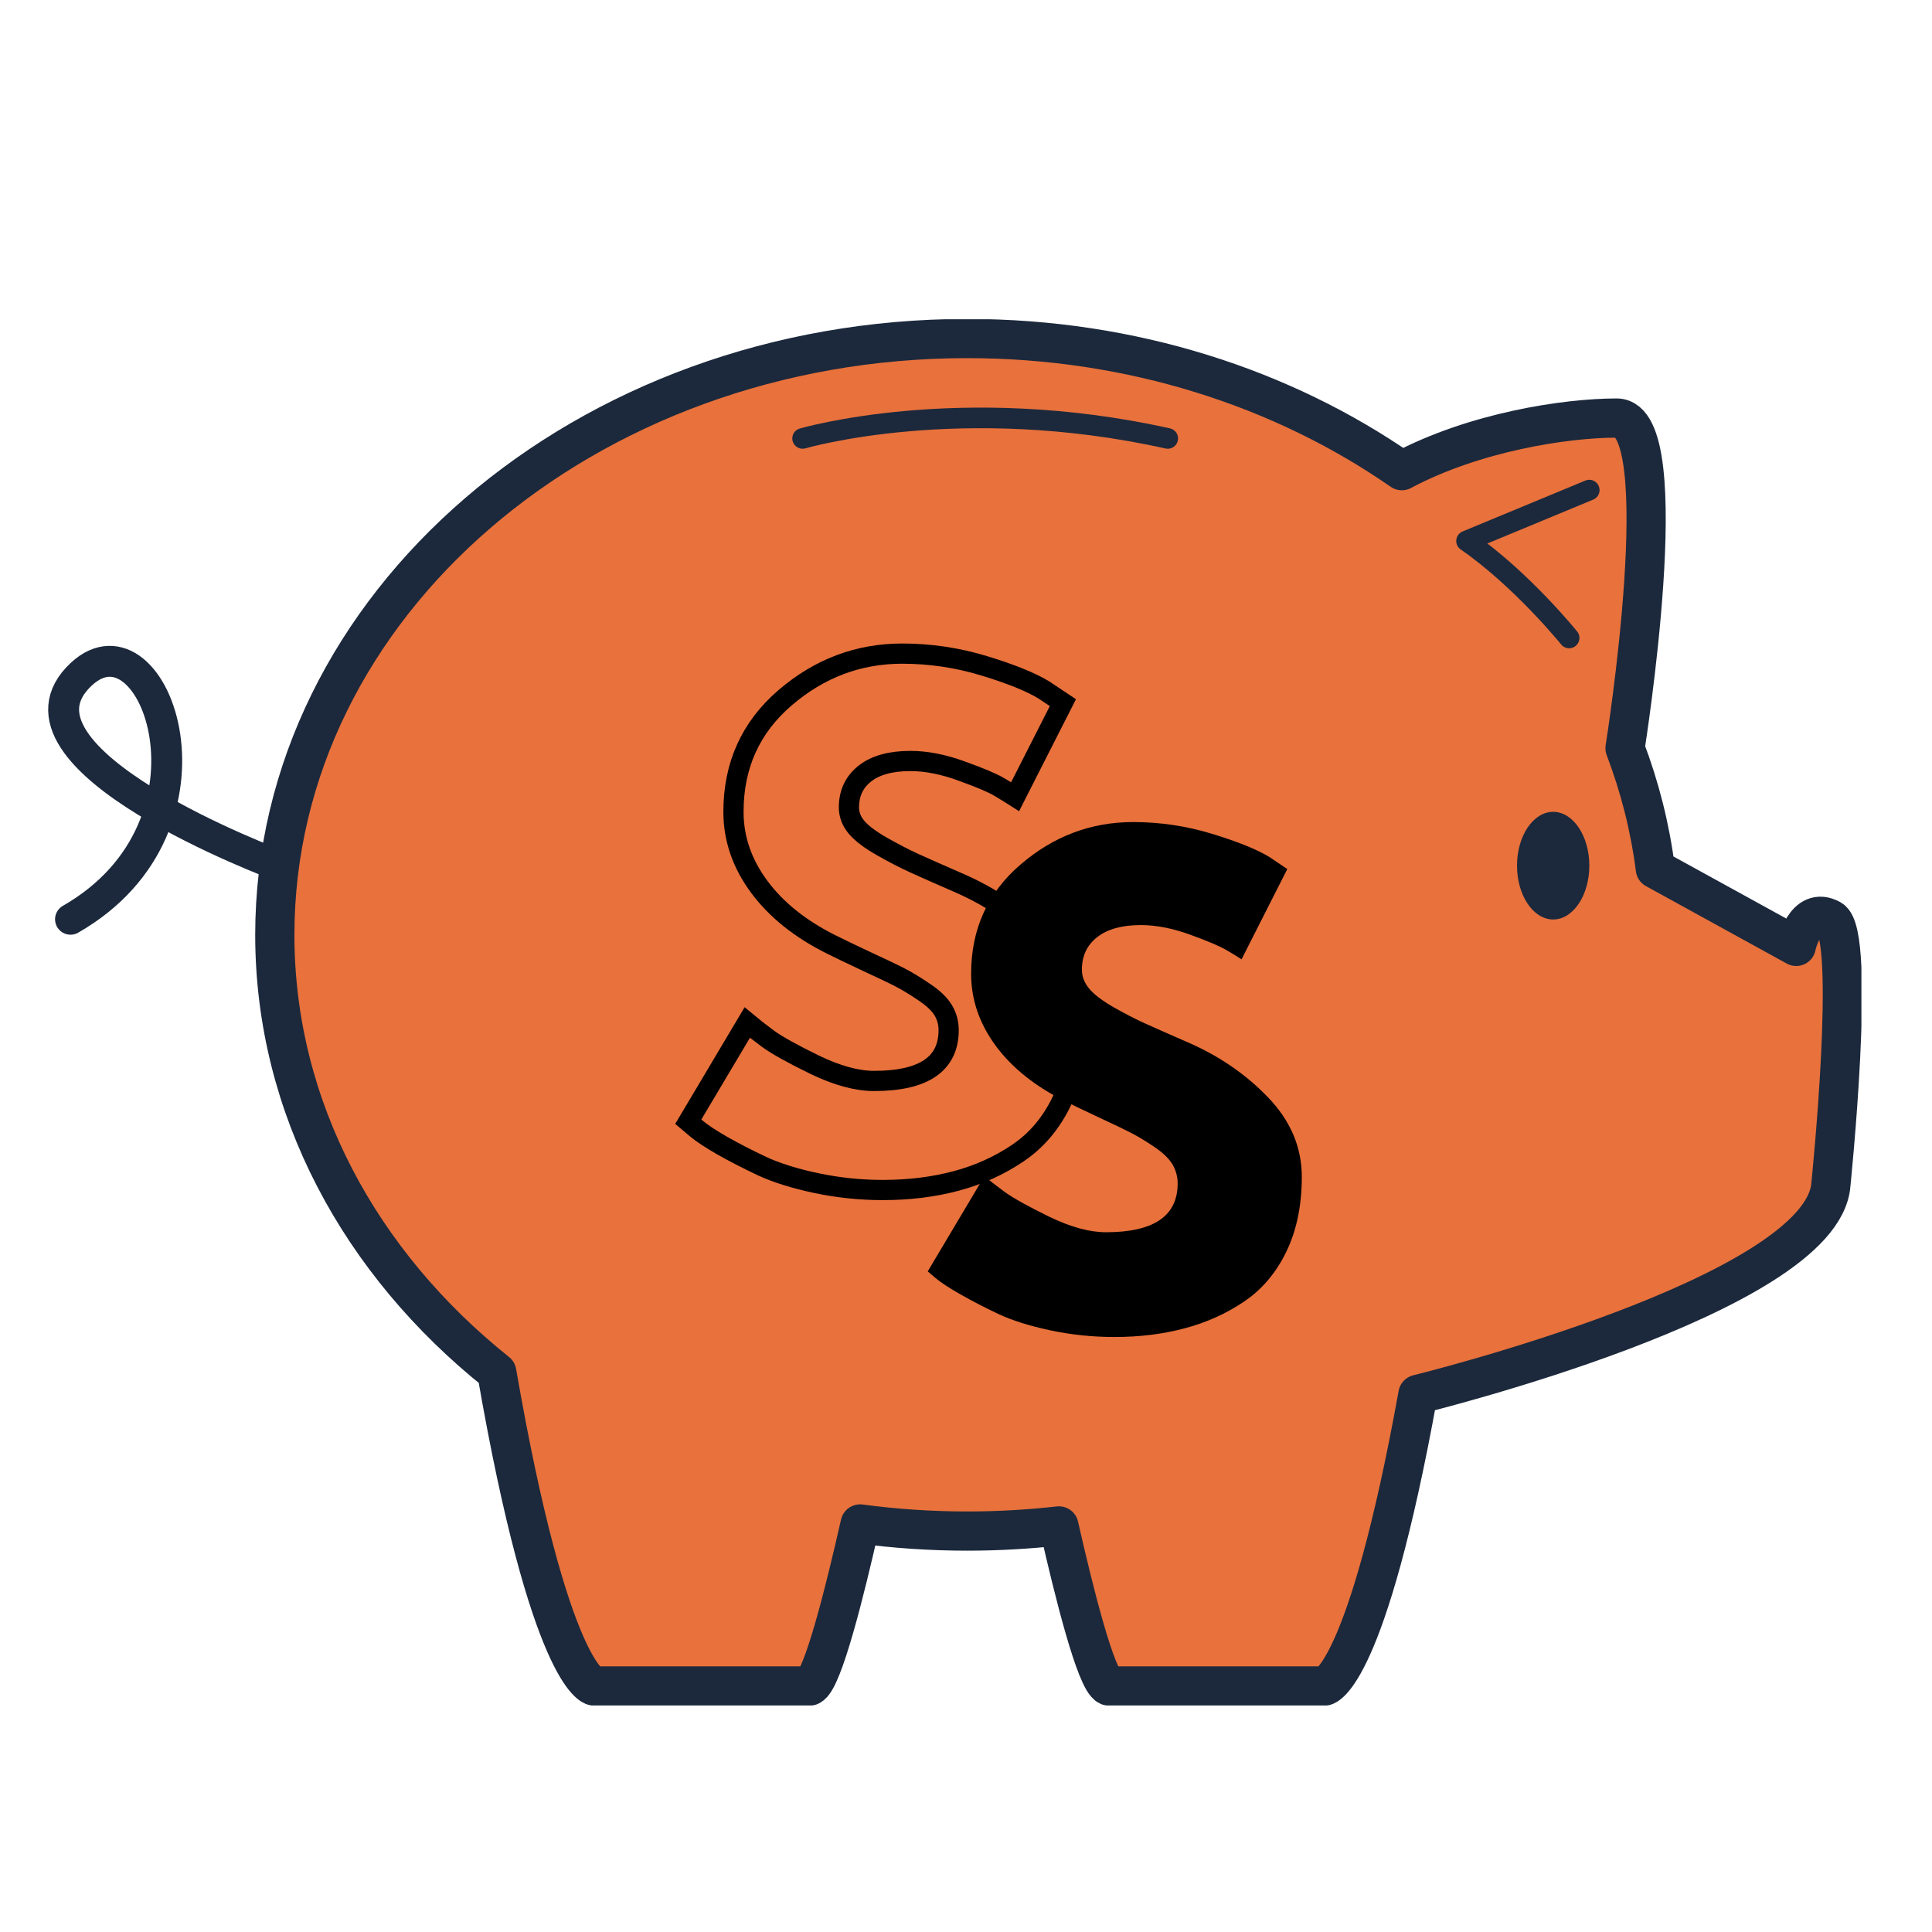 <svg width="55" height="55" viewBox="0 0 375 375" xmlns="http://www.w3.org/2000/svg">
  <defs>
    <clipPath id="a">
      <path d="M 103 109.609 L 304.352 109.609 L 304.352 282.859 L 103 282.859 Z M 103 109.609" />
    </clipPath>
  </defs>
  <path fill="#E8713C"
    d="M 355.008 229.943 C 355.008 229.943 360.024 181.225 355.008 178.422 C 349.955 175.626 348.286 183.675 348.286 183.675 L 320.969 168.638 C 319.938 160.559 317.942 152.723 315.085 145.22 C 315.085 145.22 325.287 81.162 313.472 81.15 C 303.573 81.15 285.917 83.844 271.79 91.359 C 248.734 75.333 219.426 65.72 187.492 65.72 C 113.335 65.72 53.202 117.531 53.202 181.436 C 53.202 214.973 69.779 245.172 96.255 266.323 C 106.536 325.576 115.04 327.189 115.04 327.189 L 157.013 327.189 C 159.475 326.122 163.842 308.562 166.73 295.752 C 173.498 296.662 180.431 297.135 187.492 297.135 C 193.527 297.135 199.471 296.789 205.282 296.134 C 208.175 308.896 212.476 326.122 214.907 327.189 L 256.886 327.189 C 256.886 327.189 264.971 325.667 274.918 270.599 C 274.918 270.599 353.285 251.396 355.008 229.943"
    style="" />
  <g clip-path="url(#a)" transform="matrix(1.553, 0, 0, 1.553, -111.36, -108.25)" style="">
    <path stroke-linecap="round" transform="matrix(.098 0 0 -.098 -17.496 404.565)" fill="none"
      stroke-linejoin="round"
      d="M 3245.207 1905.91 C 3245.207 1905.91 3278.191 2226.089 3245.207 2244.505 C 3211.985 2262.882 3201.017 2209.984 3201.017 2209.984 L 3021.383 2308.804 C 3014.603 2361.902 3001.481 2413.405 2982.696 2462.715 C 2982.696 2462.715 3049.82 2883.707 2972.088 2883.787 C 2906.998 2883.787 2790.898 2866.088 2698.01 2816.698 C 2546.415 2922.015 2353.699 2985.198 2143.714 2985.198 C 1656.103 2985.198 1260.702 2644.689 1260.702 2224.693 C 1260.702 2004.291 1369.702 1805.814 1543.792 1666.812 C 1611.394 1277.391 1667.31 1266.788 1667.31 1266.788 L 1943.302 1266.788 C 1959.494 1273.803 1988.21 1389.207 2007.194 1473.397 C 2051.704 1467.418 2097.29 1464.308 2143.714 1464.308 C 2183.398 1464.308 2222.484 1466.581 2260.692 1470.886 C 2279.716 1387.014 2307.993 1273.803 2323.986 1266.788 L 2600.018 1266.788 C 2600.018 1266.788 2653.182 1276.793 2718.59 1638.709 C 2718.59 1638.709 3233.88 1764.915 3245.207 1905.91 Z M 3245.207 1905.91"
      stroke="#1C293C" stroke-width="50" stroke-miterlimit="10" />
  </g>
  <path fill="#1C293C"
    d="M 308.486 168.014 C 308.486 173.8 305.337 178.471 301.474 178.471 C 297.598 178.471 294.451 173.8 294.451 168.014 C 294.451 162.246 297.598 157.575 301.474 157.575 C 305.337 157.575 308.486 162.246 308.486 168.014"
    style="" />
  <path stroke-linecap="round" fill="#E8713C" stroke-linejoin="round"
    d="M 155.786 85.1 C 155.786 85.1 186.374 76.134 226.659 85.1" stroke="#1C293C" stroke-miterlimit="10"
    style="stroke-width: 4px;" />
  <path stroke-linecap="round" fill="#E8713C" stroke-linejoin="round"
    d="M 54.094 167.986 C 54.094 167.986 -1.931 147.217 15.828 130.813 C 29.972 117.772 45.548 160.179 13.687 178.426"
    stroke="#1C293C" stroke-miterlimit="10" style="stroke-width: 6px; fill-opacity: 0;" />
  <path stroke-linecap="round" fill="#E8713C" stroke-linejoin="round"
    d="M 304.568 123.826 C 304.568 123.826 295.367 112.416 284.656 105.003 L 308.474 95.128" stroke="#1C293C"
    stroke-miterlimit="10" style="stroke-width: 4px;" />
  <g transform="matrix(1.553, 0, 0, 1.553, -111.36, -108.25)" style="">
    <g>
      <g>
        <path
          d="M 27.406 -63.234 C 30.77 -63.234 34.055 -62.742 37.266 -61.766 C 40.473 -60.785 42.859 -59.82 44.422 -58.875 L 46.672 -57.359 L 40.953 -46.078 C 40.504 -46.379 39.875 -46.766 39.062 -47.234 C 38.258 -47.711 36.754 -48.352 34.547 -49.156 C 32.336 -49.957 30.281 -50.359 28.375 -50.359 C 26.02 -50.359 24.203 -49.859 22.922 -48.859 C 21.641 -47.859 21 -46.504 21 -44.797 C 21 -43.941 21.301 -43.148 21.906 -42.422 C 22.508 -41.691 23.535 -40.91 24.984 -40.078 C 26.441 -39.254 27.723 -38.594 28.828 -38.094 C 29.93 -37.594 31.641 -36.836 33.953 -35.828 C 37.961 -34.129 41.383 -31.812 44.219 -28.875 C 47.062 -25.938 48.484 -22.609 48.484 -18.891 C 48.484 -15.328 47.844 -12.219 46.562 -9.562 C 45.281 -6.906 43.52 -4.82 41.281 -3.312 C 39.051 -1.801 36.582 -0.688 33.875 0.031 C 31.164 0.758 28.227 1.125 25.062 1.125 C 22.352 1.125 19.691 0.848 17.078 0.297 C 14.473 -0.254 12.289 -0.941 10.531 -1.766 C 8.781 -2.598 7.203 -3.414 5.797 -4.219 C 4.391 -5.02 3.359 -5.695 2.703 -6.25 L 1.734 -7.078 L 8.812 -18.969 C 9.414 -18.469 10.242 -17.828 11.297 -17.047 C 12.348 -16.273 14.211 -15.234 16.891 -13.922 C 19.578 -12.617 21.953 -11.969 24.016 -11.969 C 29.984 -11.969 32.969 -14 32.969 -18.062 C 32.969 -18.914 32.754 -19.707 32.328 -20.438 C 31.898 -21.164 31.145 -21.895 30.062 -22.625 C 28.988 -23.352 28.035 -23.93 27.203 -24.359 C 26.379 -24.785 25.023 -25.438 23.141 -26.312 C 21.266 -27.188 19.875 -27.852 18.969 -28.312 C 15.207 -30.164 12.297 -32.484 10.234 -35.266 C 8.18 -38.055 7.156 -41.055 7.156 -44.266 C 7.156 -49.836 9.211 -54.391 13.328 -57.922 C 17.441 -61.461 22.133 -63.234 27.406 -63.234 Z M 27.406 -63.234"
          transform="translate(185.925 235.682)" />
      </g>
    </g>
  </g>
  <path fill="none"
    d="M 175.124 126.866 C 180.554 126.866 185.866 127.66 191.059 129.243 C 196.27 130.832 200.133 132.397 202.65 133.944 L 206.307 136.383 L 197.034 154.634 C 196.299 154.161 195.281 153.536 193.97 152.76 C 192.684 151.988 190.259 150.957 186.686 149.672 C 183.119 148.361 179.789 147.707 176.702 147.707 C 172.893 147.707 169.95 148.519 167.871 150.145 C 165.808 151.771 164.777 153.96 164.777 156.713 C 164.777 158.103 165.263 159.382 166.233 160.547 C 167.204 161.718 168.871 162.98 171.231 164.326 C 173.59 165.654 175.658 166.722 177.442 167.534 C 179.225 168.348 181.978 169.567 185.709 171.193 C 192.205 173.971 197.749 177.731 202.328 182.492 C 206.926 187.23 209.224 192.598 209.224 198.602 C 209.224 204.371 208.181 209.405 206.102 213.706 C 204.04 218.005 201.193 221.372 197.568 223.81 C 193.964 226.249 189.967 228.056 185.588 229.221 C 181.208 230.392 176.46 230.98 171.346 230.98 C 166.968 230.98 162.666 230.53 158.444 229.639 C 154.222 228.747 150.687 227.637 147.836 226.309 C 144.998 224.963 142.445 223.647 140.164 222.355 C 137.901 221.05 136.238 219.946 135.172 219.055 L 133.594 217.72 L 145.039 198.481 C 146.01 199.293 147.345 200.336 149.049 201.605 C 150.754 202.854 153.78 204.54 158.117 206.656 C 162.478 208.762 166.323 209.811 169.654 209.811 C 179.304 209.811 184.132 206.518 184.132 199.942 C 184.132 198.554 183.787 197.273 183.088 196.104 C 182.397 194.939 181.178 193.768 179.438 192.598 C 177.691 191.408 176.144 190.469 174.797 189.77 C 173.469 189.079 171.28 188.029 168.228 186.623 C 165.196 185.197 162.946 184.118 161.477 183.383 C 155.393 180.37 150.687 176.615 147.358 172.114 C 144.027 167.614 142.366 162.767 142.366 157.575 C 142.366 148.561 145.695 141.186 152.354 135.461 C 159.01 129.734 166.603 126.866 175.124 126.866 Z M 175.124 126.866"
    stroke="#000" stroke-width="3.921" style="" />
</svg>